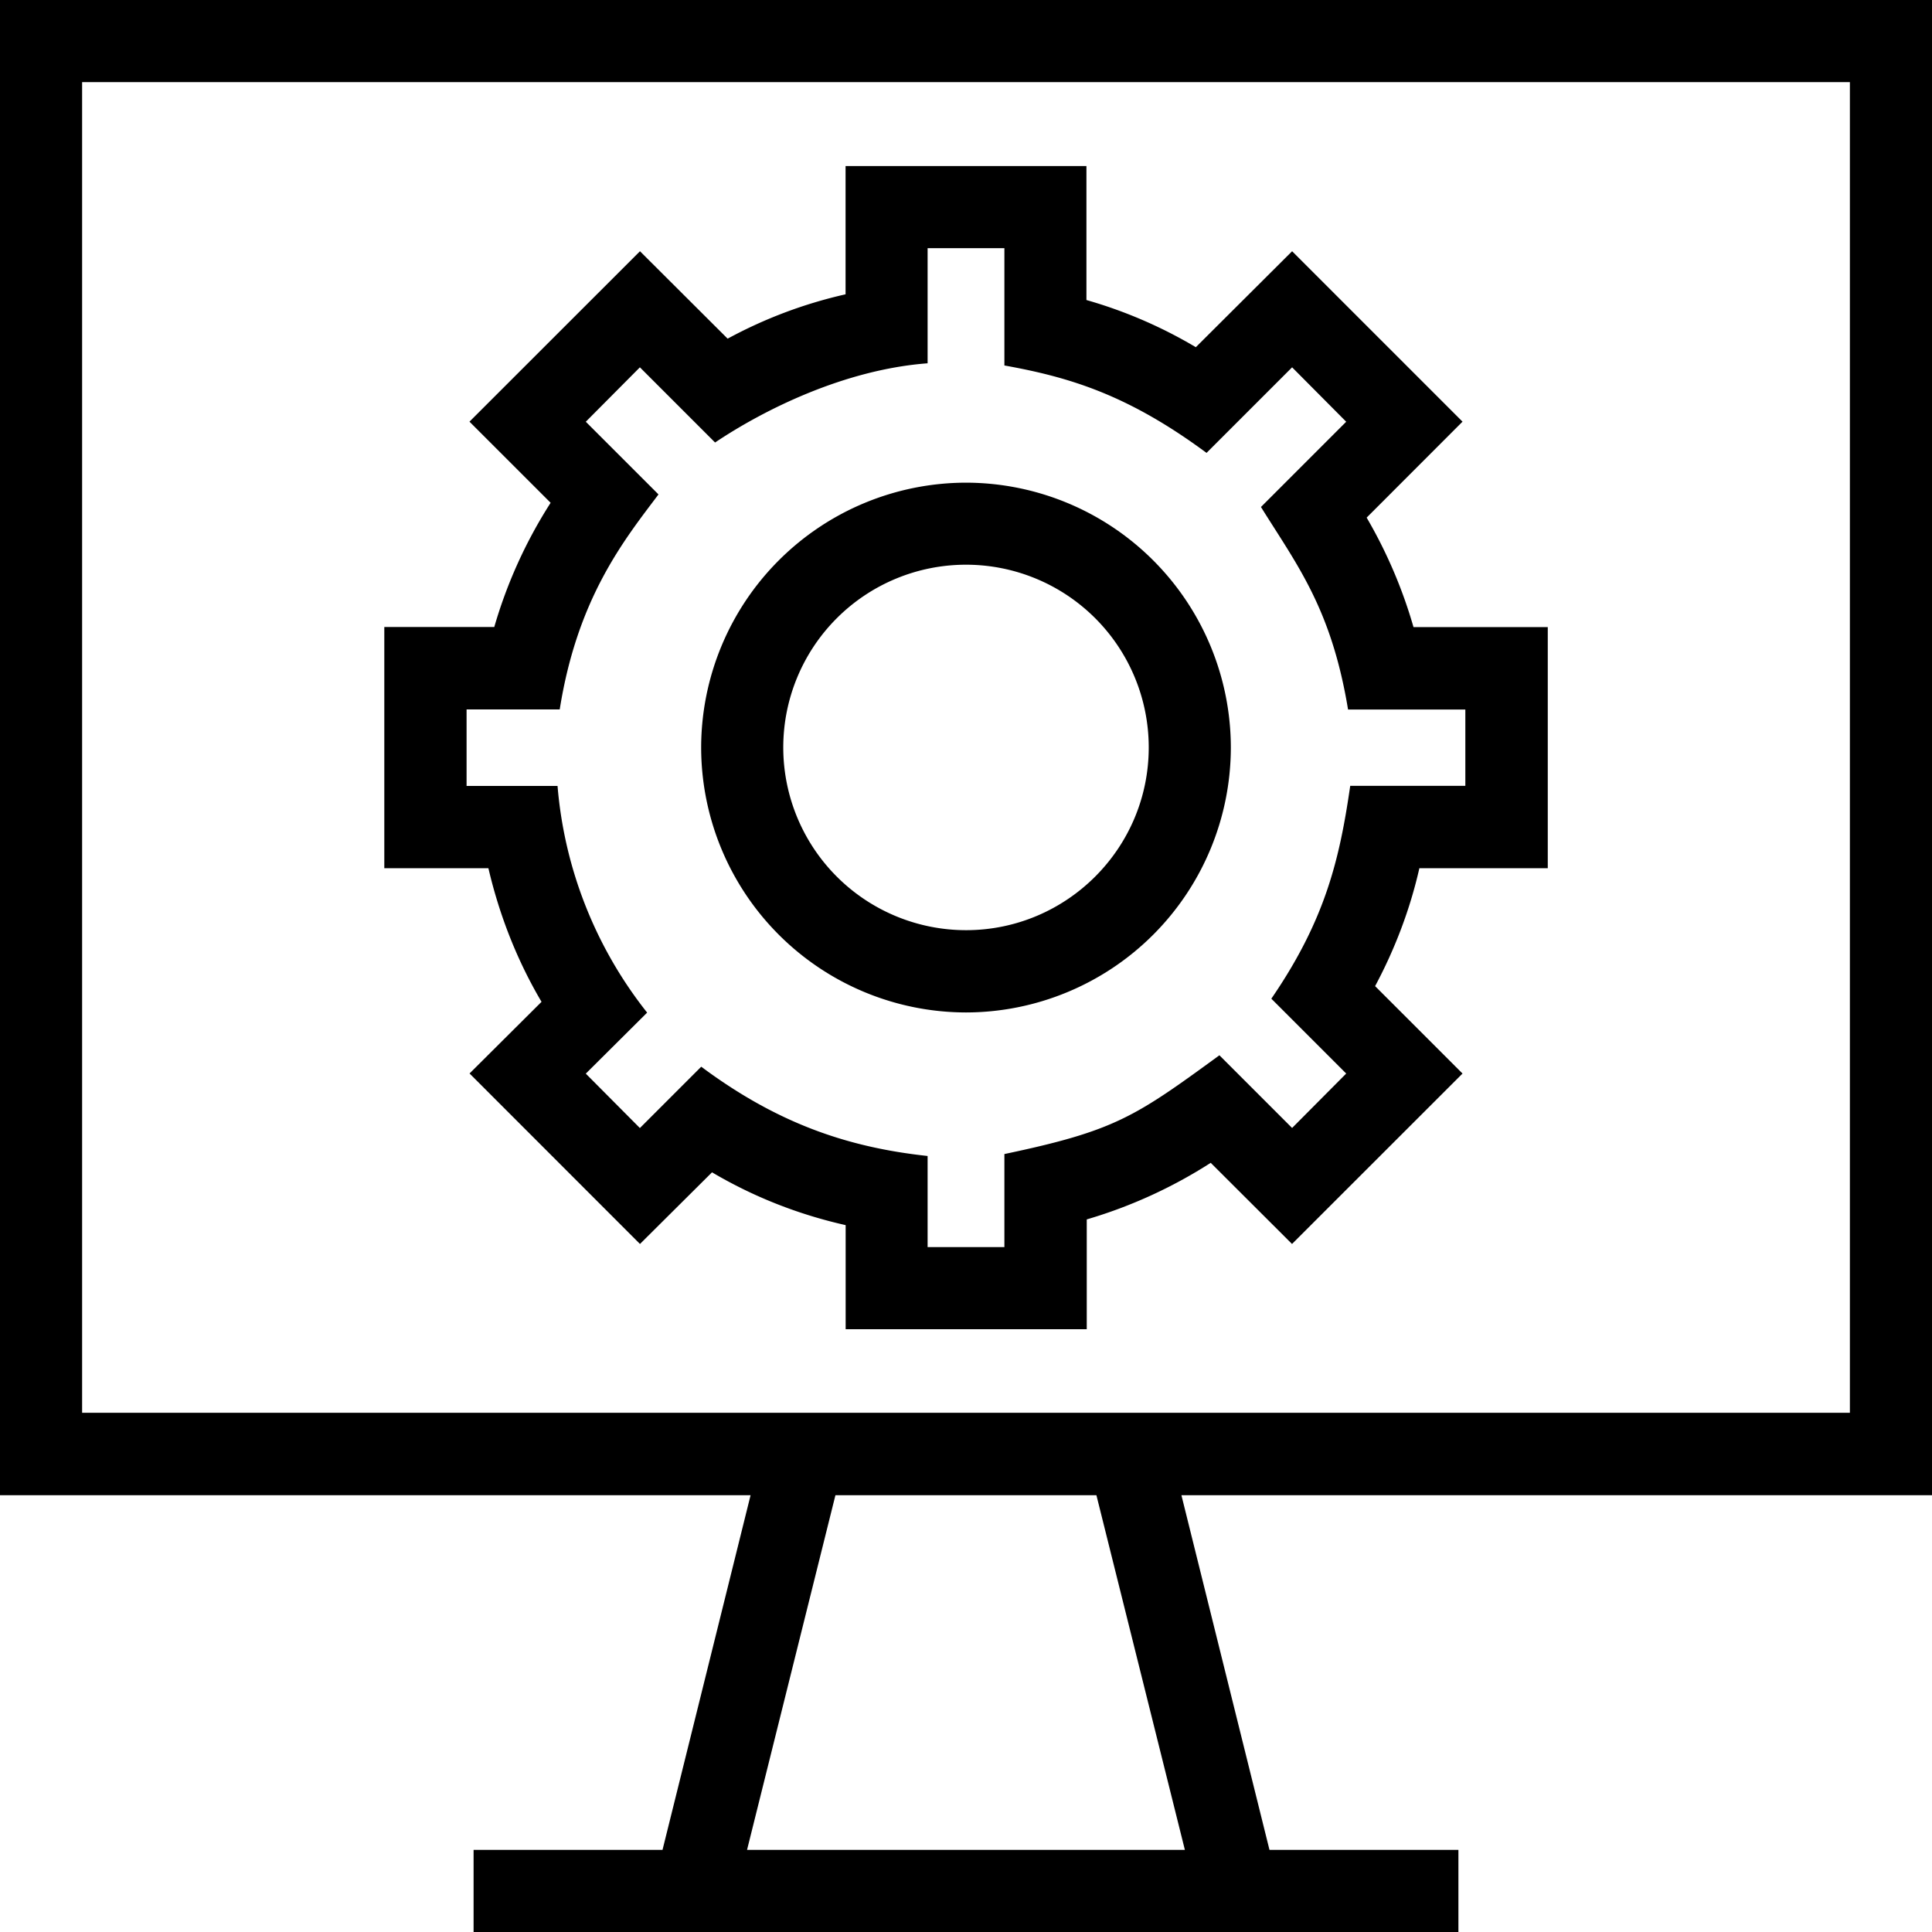 <svg xmlns="http://www.w3.org/2000/svg" width="32" height="32" viewBox="0 0 24 24">
    <path d="M24 18.574V0H0v18.574h9.324L8.23 22.98H5.883V24h12.234v-1.02H15.77l-1.094-4.406zM1.02 1.02h21.96v16.53H1.02zm13.699 21.96H9.28l1.098-4.406h3.242zm0 0"/>
    <path d="M16.977 6.43l1.191-1.192-2.117-2.117-1.196 1.192a5.743 5.743 0 0 0-1.359-.586V2.063h-2.992v1.593c-.516.117-1.004.301-1.465.551L7.95 3.121 5.832 5.238 6.84 6.246a5.9 5.9 0 0 0-.7 1.543H4.774v2.996h1.293c.137.586.356 1.145.66 1.66l-.894.89 2.117 2.118.895-.89c.515.304 1.07.523 1.66.656v1.293H13.5v-1.364a5.958 5.958 0 0 0 1.54-.703l1.01 1.008 2.118-2.117-1.086-1.086c.246-.46.434-.953.55-1.465h1.595V7.79h-1.668a5.969 5.969 0 0 0-.582-1.36zm1.226 3.332h-1.43c-.132.91-.308 1.664-.98 2.644l.93.93-.672.676-.903-.903c-1.05.766-1.296.938-2.671 1.227v1.156h-.954V14.36c-1.011-.109-1.878-.414-2.812-1.109l-.762.762-.672-.676.762-.758a5.224 5.224 0 0 1-1.113-2.816h-1.13v-.95h1.157c.219-1.382.797-2.101 1.227-2.671l-.903-.903.672-.676.934.934c.605-.406 1.605-.906 2.64-.984v-1.43h.954v1.457c.804.145 1.53.36 2.511 1.086l1.063-1.063.672.676-1.059 1.059c.45.723.875 1.262 1.082 2.516h1.457zm0 0"/>
    <path d="M12 5.996a3.294 3.294 0 0 0-3.29 3.29A3.295 3.295 0 0 0 12 12.577a3.295 3.295 0 0 0 3.29-3.293A3.294 3.294 0 0 0 12 5.996zm0 5.559a2.271 2.271 0 0 1-2.27-2.27 2.27 2.27 0 0 1 4.54 0c0 1.254-1.02 2.27-2.27 2.27zm0 0"/>
</svg>
